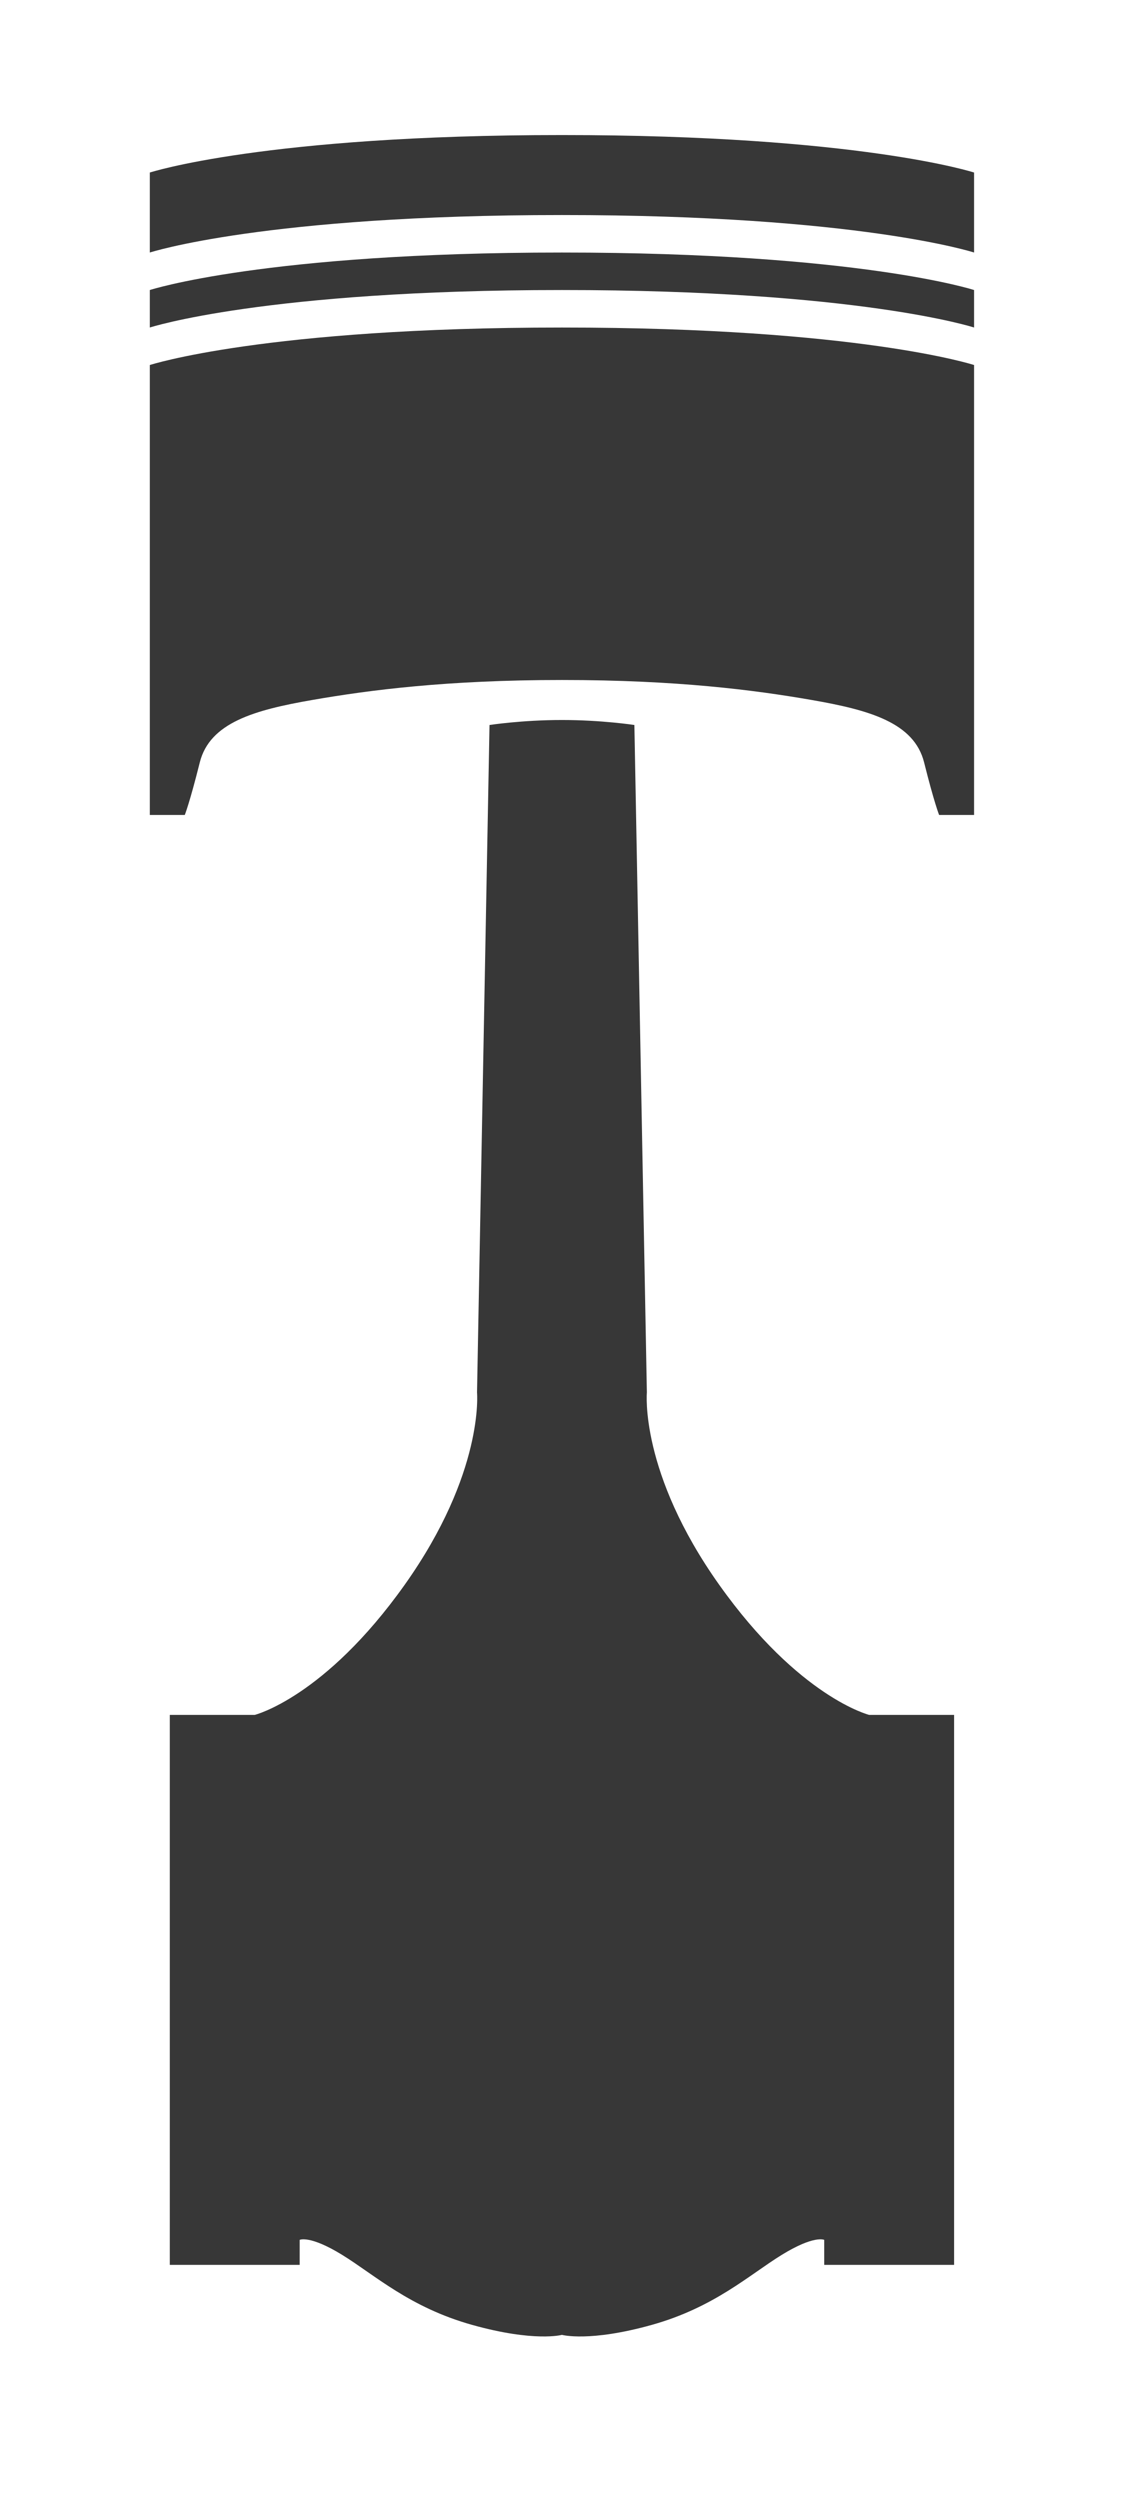 <?xml version="1.0" encoding="UTF-8" standalone="no"?>
<svg
   xmlns:dc="http://purl.org/dc/elements/1.1/"
   xmlns:cc="http://creativecommons.org/ns#"
   xmlns:rdf="http://www.w3.org/1999/02/22-rdf-syntax-ns#"
   xmlns:svg="http://www.w3.org/2000/svg"
   xmlns="http://www.w3.org/2000/svg"
   xmlns:sodipodi="http://sodipodi.sourceforge.net/DTD/sodipodi-0.dtd"
   xmlns:inkscape="http://www.inkscape.org/namespaces/inkscape"
   width="450"
   height="1000"
   version="1.1"
   id="svg18"
   sodipodi:docname="I-engine.svg"
   inkscape:version="0.92.1 r15371">
  <defs
     id="defs22" />
  <sodipodi:namedview
     pagecolor="#ffffff"
     bordercolor="#666666"
     borderopacity="1"
     objecttolerance="10"
     gridtolerance="10"
     guidetolerance="10"
     inkscape:pageopacity="0"
     inkscape:pageshadow="2"
     inkscape:window-width="640"
     inkscape:window-height="480"
     id="namedview20"
     showgrid="false"
     inkscape:zoom="0.236"
     inkscape:cx="225"
     inkscape:cy="500"
     inkscape:window-x="294"
     inkscape:window-y="98"
     inkscape:window-maximized="0"
     inkscape:current-layer="svg18" />
  <mask
     id="_1">
    <g
       id="g14">
      <path
         d="M 0,0 450,0 450,1000 0,1000 0,0 Z"
         style="stroke:none; fill:white"
         id="path10" />
      <path
         d="M 329.979,789.021 C 329.979,847.011 282.969,894.021 224.979,894.021 C 166.989,894.021 119.979,847.011 119.979,789.021 C 119.979,731.031 166.989,684.021 224.979,684.021 C 282.969,684.021 329.979,731.031 329.979,789.021 Z M 256.979,203.021 C 256.979,220.694 242.652,235.021 224.979,235.021 C 207.306,235.021 192.979,220.694 192.979,203.021 C 192.979,185.348 207.306,171.021 224.979,171.021 C 242.652,171.021 256.979,185.348 256.979,203.021 Z"
         style="stroke:none; fill:black"
         fill-rule="nonzero"
         id="path12" />
    </g>
  </mask>
  <path
     d="M 195.979,290.021 C 195.979,290.021 190.979,557.021 190.979,557.021 C 190.979,557.021 193.979,589.021 161.979,634.021 C 129.979,679.021 101.979,686.021 101.979,686.021 C 101.979,686.021 67.979,686.021 67.979,686.021 C 67.979,686.021 67.979,906.021 67.979,906.021 C 67.979,906.021 119.979,906.021 119.979,906.021 C 119.979,906.021 119.979,896.021 119.979,896.021 C 119.979,896.021 123.979,894.021 136.979,902.021 C 149.979,910.021 163.979,923.021 188.979,930.021 C 213.979,937.021 224.979,934.021 224.979,934.021 C 224.979,934.021 235.979,937.021 260.979,930.021 C 285.979,923.021 299.979,910.021 312.979,902.021 C 325.979,894.021 329.979,896.021 329.979,896.021 C 329.979,896.021 329.979,906.021 329.979,906.021 C 329.979,906.021 381.979,906.021 381.979,906.021 C 381.979,906.021 381.979,686.021 381.979,686.021 C 381.979,686.021 347.979,686.021 347.979,686.021 C 347.979,686.021 319.979,679.021 287.979,634.021 C 255.979,589.021 258.979,557.021 258.979,557.021 C 258.979,557.021 253.979,290.021 253.979,290.021 C 253.979,290.021 240.979,288.021 224.979,288.021 C 208.979,288.021 195.979,290.021 195.979,290.021 Z M 59.979,101.021 C 59.979,101.021 59.979,69.021 59.979,69.021 C 59.979,69.021 105.979,54.021 224.979,54.021 C 343.979,54.021 389.979,69.021 389.979,69.021 C 389.979,69.021 389.979,101.021 389.979,101.021 C 389.979,101.021 343.979,86.021 224.979,86.021 C 105.979,86.021 59.979,101.021 59.979,101.021 Z M 59.979,131.021 C 59.979,131.021 59.979,116.021 59.979,116.021 C 59.979,116.021 105.979,101.021 224.979,101.021 C 343.979,101.021 389.979,116.021 389.979,116.021 C 389.979,116.021 389.979,131.021 389.979,131.021 C 389.979,131.021 343.979,116.021 224.979,116.021 C 105.979,116.021 59.979,131.021 59.979,131.021 Z M 124.979,280.021 C 101.979,284.021 83.979,289.021 79.979,305.021 C 75.979,321.021 73.979,326.021 73.979,326.021 C 73.979,326.021 59.979,326.021 59.979,326.021 C 59.979,326.021 59.979,146.021 59.979,146.021 C 59.979,146.021 105.979,131.021 224.979,131.021 C 343.979,131.021 389.979,146.021 389.979,146.021 C 389.979,146.021 389.979,326.021 389.979,326.021 C 389.979,326.021 375.979,326.021 375.979,326.021 C 375.979,326.021 373.979,321.021 369.979,305.021 C 365.979,289.021 347.979,284.021 324.979,280.021 C 301.979,276.021 270.979,272.021 224.979,272.021 C 178.979,272.021 147.979,276.021 124.979,280.021 Z"
     fill-rule="nonzero"
     mask="url(#_1)"
     style="stroke: none; fill: rgb(55, 55, 55)"
     inkscape:label="Piston copy 7"
     id="Piston copy 7" />
</svg>
